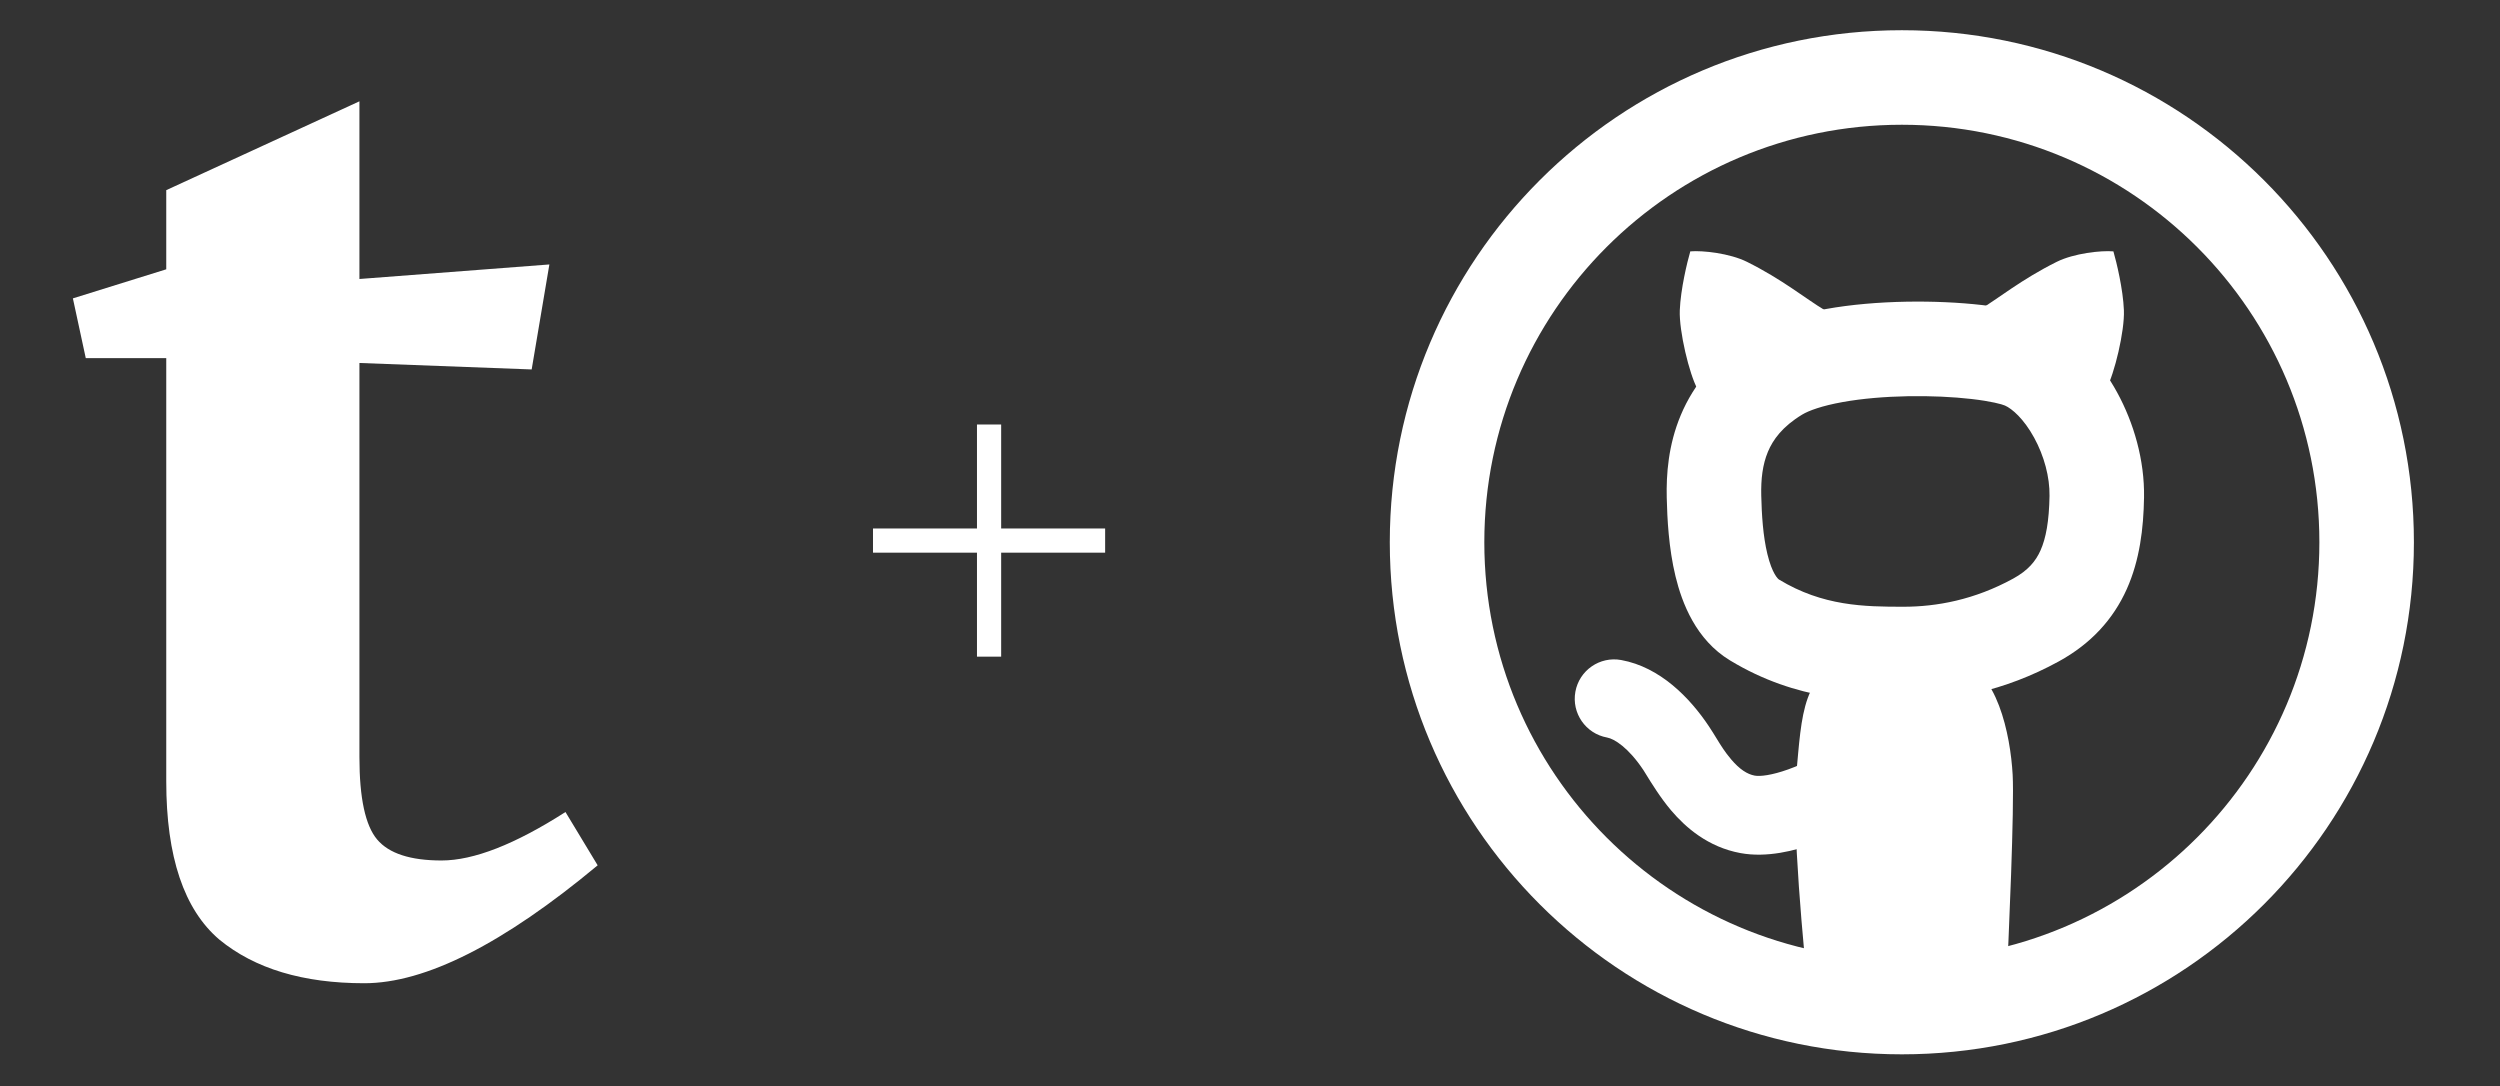 <svg width="343" height="149" viewBox="0 0 343 149" fill="none" xmlns="http://www.w3.org/2000/svg">
<rect x="0" y="0" width="343" height="149" fill="#333333" stroke="none"/>
<path d="M49.313 103.874C49.313 109.489 50.123 113.256 51.742 115.177C53.362 117.097 56.307 118.058 60.577 118.058C64.994 118.058 70.663 115.841 77.583 111.409L82 118.722C69.043 129.507 58.368 134.9 49.975 134.9C41.583 134.9 34.957 132.906 30.098 128.917C25.239 124.78 22.81 117.54 22.81 107.199V49.136H11.767L10 40.937L22.81 36.948V26.089L49.313 13.9V38.277L75.374 36.283L72.945 50.688L49.313 49.801V103.874Z" fill="white"/>
<path d="M134.041 72.508V58.242H137.359V72.508H151.625V75.826H137.359V90.092H134.041V75.826H119.775V72.508H134.041Z" fill="white"/>
<path fill-rule="evenodd" clip-rule="evenodd" d="M260.933 131.684C292.571 131.684 318.218 106.037 318.218 74.4C318.218 42.763 292.571 17.116 260.933 17.116C229.296 17.116 203.649 42.763 203.649 74.4C203.649 106.037 229.296 131.684 260.933 131.684ZM260.933 144.654C299.734 144.654 331.188 113.2 331.188 74.4C331.188 35.6 299.734 4.146 260.933 4.146C222.133 4.146 190.679 35.6 190.679 74.4C190.679 113.2 222.133 144.654 260.933 144.654Z" fill="white"/>
<path fill-rule="evenodd" clip-rule="evenodd" d="M252.792 55.166C249.989 55.672 248.164 56.332 247.24 56.894C244.534 58.539 243.253 60.33 242.562 61.976C241.821 63.741 241.592 65.752 241.644 67.992C241.705 70.621 241.885 73.541 242.485 76.016C243.14 78.723 243.945 79.434 244.078 79.514C250.107 83.171 255.794 83.245 261.167 83.245C265.673 83.245 270.881 82.309 276.225 79.375C278.255 78.26 279.296 76.999 279.958 75.517C280.705 73.846 281.137 71.505 281.194 68.036C281.236 65.46 280.454 62.552 279.085 60.051C277.661 57.448 276.047 56.068 275.083 55.642C274.671 55.46 273.179 55.05 270.471 54.74C267.958 54.451 264.908 54.303 261.758 54.361C258.6 54.419 255.478 54.682 252.792 55.166ZM271.949 41.854C274.891 42.192 278.024 42.762 280.326 43.779C284.791 45.752 288.226 49.737 290.463 53.825C292.756 58.016 294.246 63.124 294.162 68.249C294.093 72.481 293.577 76.832 291.8 80.809C289.937 84.977 286.875 88.324 282.467 90.744C274.934 94.88 267.517 96.215 261.167 96.215C261.098 96.215 261.028 96.215 260.958 96.215C255.457 96.215 246.607 96.217 237.353 90.604C232.676 87.768 230.767 82.734 229.879 79.07C228.935 75.173 228.743 71.093 228.677 68.293C228.603 65.105 228.881 61.06 230.603 56.957C232.375 52.734 235.512 48.844 240.503 45.811C243.427 44.033 247.076 43.018 250.49 42.403C254.021 41.766 257.859 41.461 261.519 41.393C265.187 41.326 268.813 41.494 271.949 41.854Z" fill="white"/>
<path d="M230.468 42.56C230.352 45.443 231.776 51.326 232.881 53.345L250.361 42.56C247.718 40.974 244.558 38.353 239.694 35.929C237.317 34.745 233.591 34.344 231.909 34.488C231.477 35.978 230.583 39.678 230.468 42.56Z" fill="white"/>
<path d="M291.399 42.56C291.515 45.443 290.091 51.326 288.986 53.345L271.506 42.56C274.149 40.974 277.309 38.353 282.173 35.929C284.55 34.745 288.276 34.344 289.958 34.488C290.39 35.978 291.284 39.678 291.399 42.56Z" fill="white"/>
<path d="M246.442 106.288C245.827 112.811 247.417 130.135 248.289 137.982L275.213 136.598C275.623 128.341 276.382 110.719 276.136 106.288C275.828 100.748 273.982 91.825 268.597 90.595C263.212 89.365 261.674 89.518 254.443 90.595C247.212 91.672 247.212 98.134 246.442 106.288Z" fill="white"/>
<path fill-rule="evenodd" clip-rule="evenodd" d="M216.142 94.905C216.676 91.969 219.489 90.021 222.425 90.555C227.762 91.525 231.844 95.724 234.461 99.649C234.856 100.243 235.183 100.776 235.493 101.282C236.1 102.273 236.642 103.158 237.515 104.187C238.674 105.553 239.721 106.225 240.745 106.414C241.486 106.55 243.078 106.374 245.349 105.558C247.446 104.804 249.392 103.773 250.453 103.109L256.181 112.275C254.552 113.294 251.914 114.684 249.004 115.729C246.268 116.713 242.43 117.714 238.788 117.043C234.335 116.223 231.257 113.518 229.272 111.178C227.806 109.45 226.487 107.298 225.827 106.221C225.665 105.956 225.542 105.757 225.467 105.644C223.426 102.583 221.499 101.372 220.492 101.189C217.555 100.655 215.608 97.842 216.142 94.905Z" fill="white"/>
</svg>
